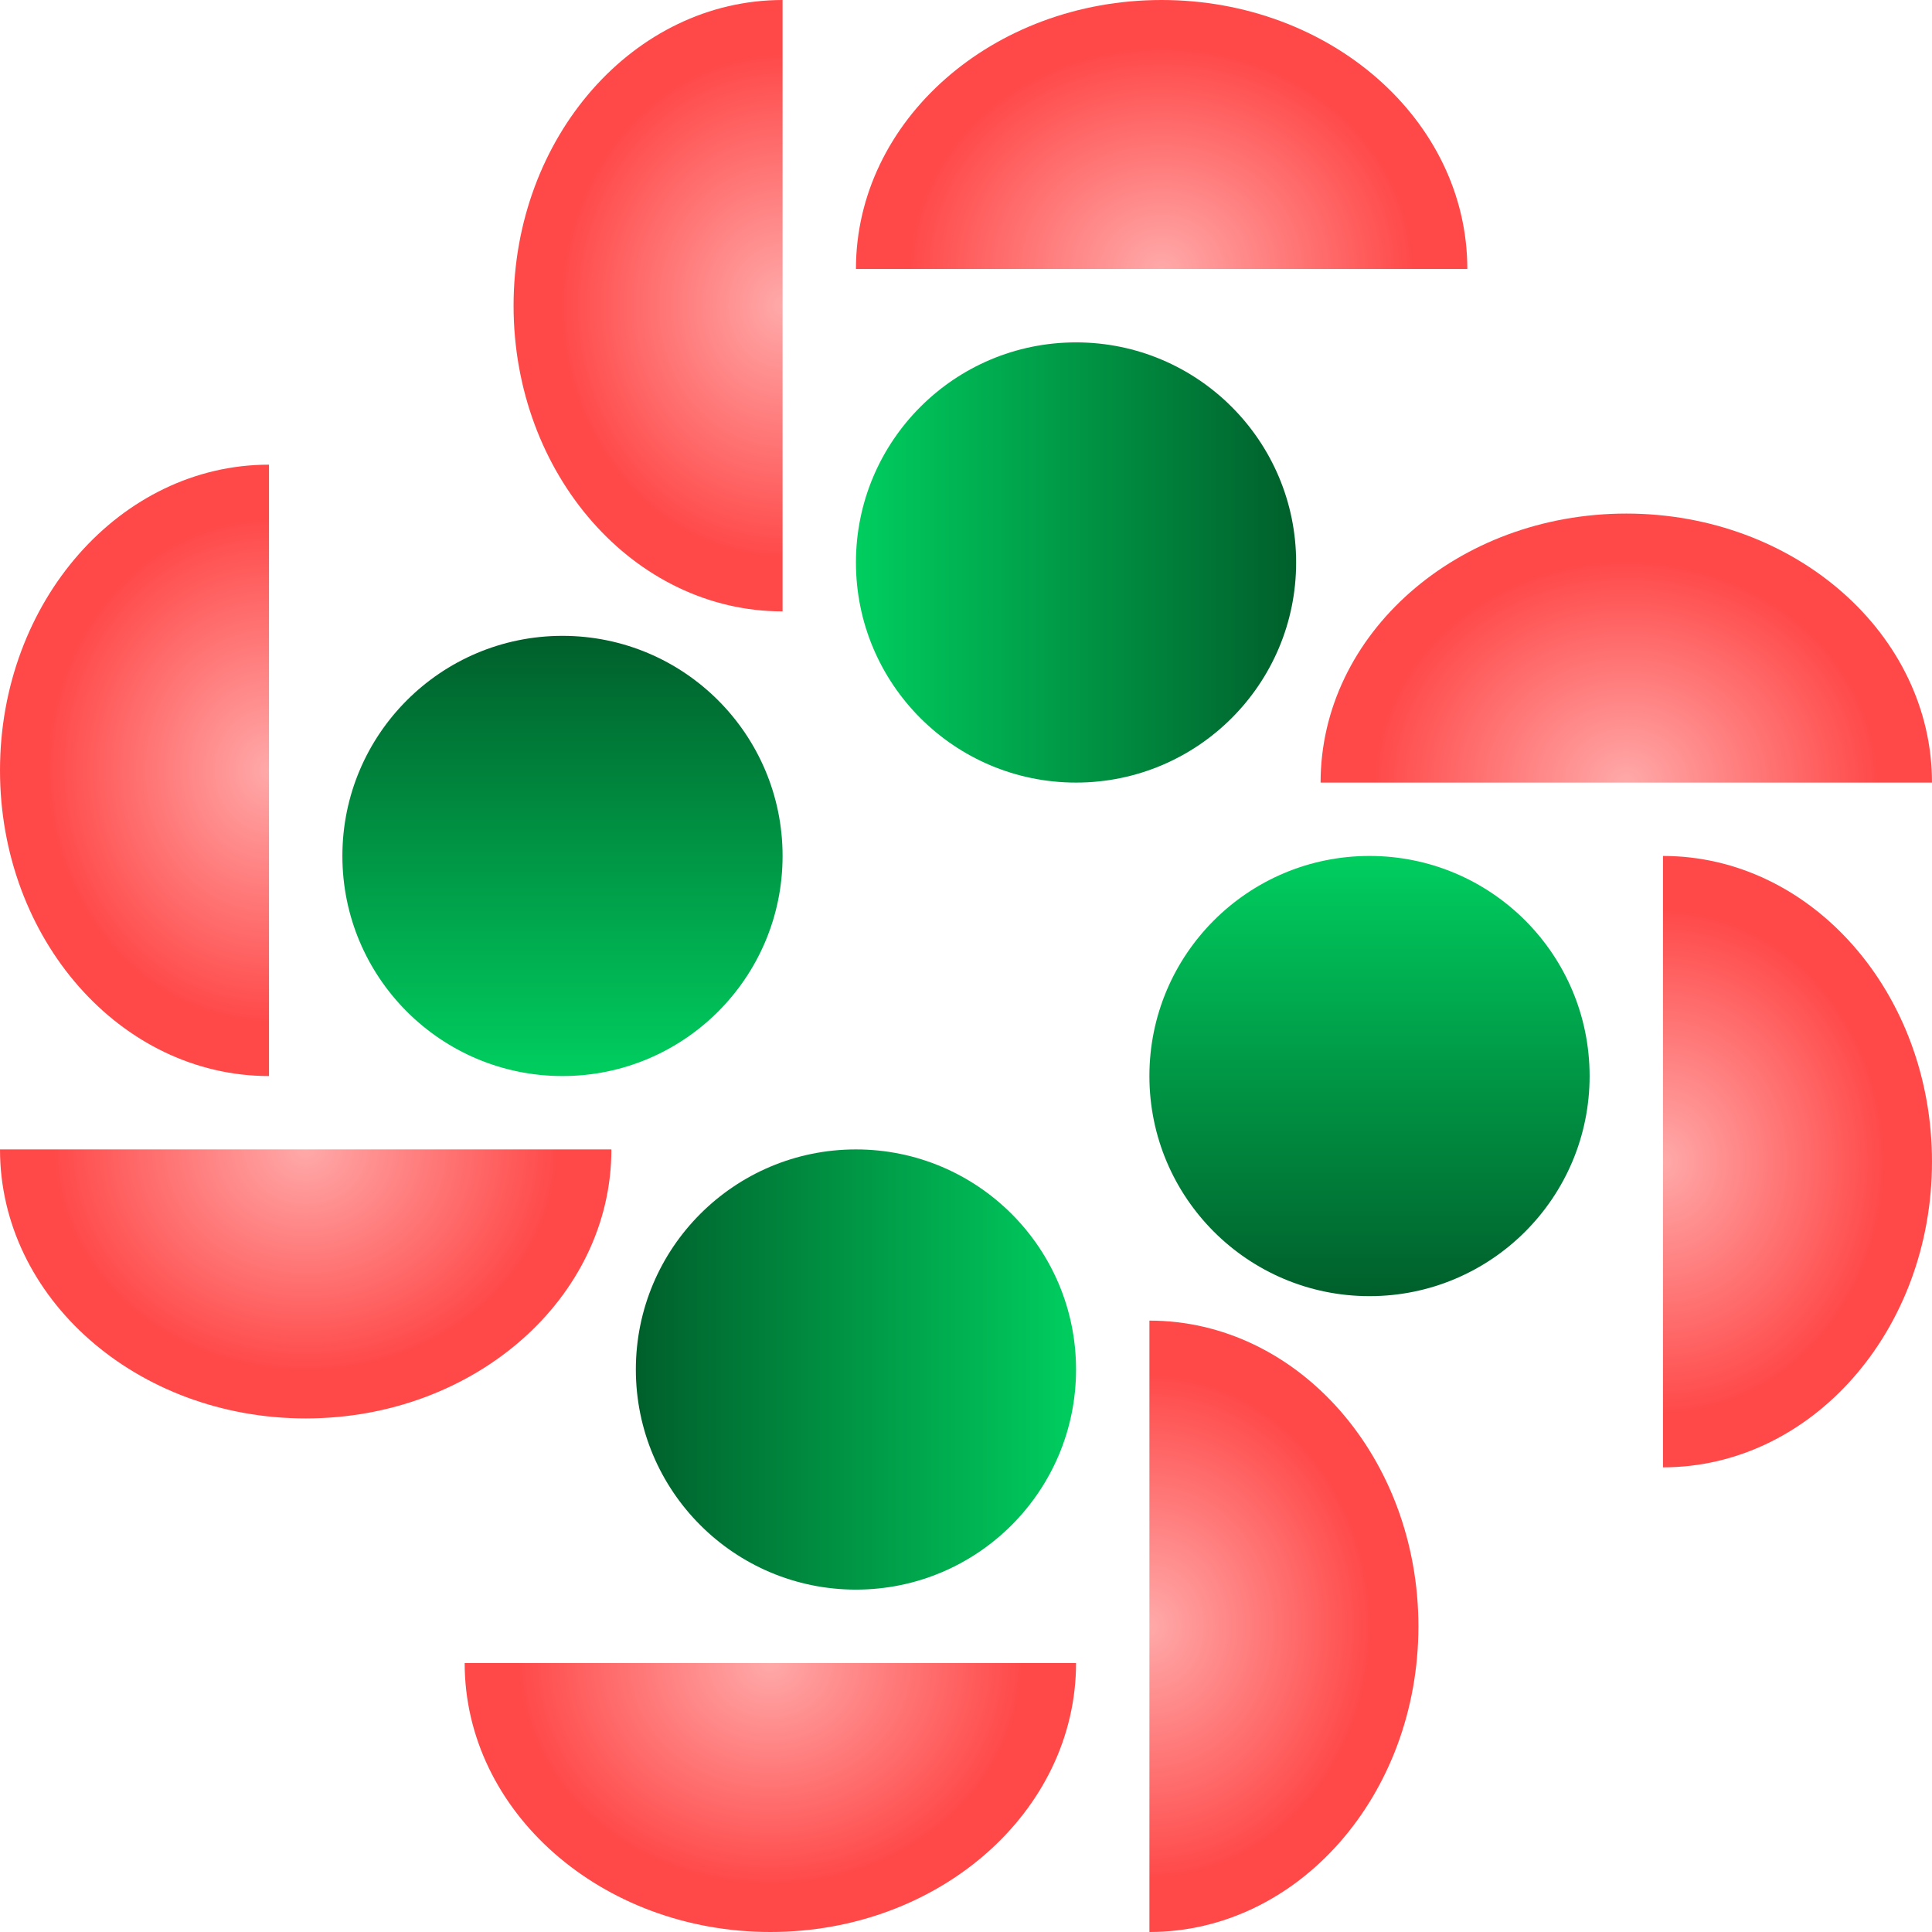 <svg width="158" height="158" viewBox="0 0 158 158" fill="none" xmlns="http://www.w3.org/2000/svg">
<circle cx="18" cy="18" r="18" transform="matrix(-1 0 0 1 105.999 28)" fill="url(#paint0_linear_12_1984)"/>
<path d="M94.999 4.02196e-06C108.806 1.80069e-06 119.999 9.849 119.999 21.999L69.999 21.999C69.999 9.849 81.192 6.24323e-06 94.999 4.02196e-06Z" fill="url(#paint1_radial_12_1984)"/>
<path d="M42 25C42 11.193 51.849 -5.84489e-07 63.999 -1.30549e-06L63.999 50C51.849 50 42 38.807 42 25Z" fill="url(#paint2_radial_12_1984)"/>
<circle cx="18" cy="18" r="18" transform="matrix(4.37114e-08 1 1 -4.37114e-08 28 52)" fill="url(#paint3_linear_12_1984)"/>
<path d="M5.11475e-06 63C2.28995e-06 49.193 9.849 38 21.999 38L21.999 88C9.849 88 7.93954e-06 76.807 5.11475e-06 63Z" fill="url(#paint4_radial_12_1984)"/>
<path d="M25 116C11.193 116 -1.01502e-06 106.151 -2.26711e-06 94.001L50 94.001C50 106.151 38.807 116 25 116Z" fill="url(#paint5_radial_12_1984)"/>
<circle cx="18" cy="18" r="18" transform="matrix(1 -8.74228e-08 -8.74228e-08 -1 52 130)" fill="url(#paint6_linear_12_1984)"/>
<path d="M63 158C49.193 158 38 148.151 38 136.001L88 136.001C88 148.151 76.807 158 63 158Z" fill="url(#paint7_radial_12_1984)"/>
<path d="M115.999 133C115.999 146.807 106.15 158 94 158L94 108C106.15 108 115.999 119.193 115.999 133Z" fill="url(#paint8_radial_12_1984)"/>
<circle cx="18" cy="18" r="18" transform="matrix(4.37114e-08 -1 -1 -4.37114e-08 129.999 106)" fill="url(#paint9_linear_12_1984)"/>
<path d="M157.999 95C157.999 108.807 148.15 120 136 120L136 70C148.15 70 157.999 81.193 157.999 95Z" fill="url(#paint10_radial_12_1984)"/>
<path d="M132.999 42C146.806 42 157.999 51.849 157.999 63.999L107.999 63.999C107.999 51.849 119.192 42 132.999 42Z" fill="url(#paint11_radial_12_1984)"/>
<defs>
<linearGradient id="paint0_linear_12_1984" x1="36" y1="18" x2="0" y2="18" gradientUnits="userSpaceOnUse">
<stop stop-color="#00CE5F"/>
<stop offset="1" stop-color="#005F2B"/>
</linearGradient>
<radialGradient id="paint1_radial_12_1984" cx="0" cy="0" r="1" gradientUnits="userSpaceOnUse" gradientTransform="translate(94.999 21.999) rotate(-90) scale(18.149 20.625)">
<stop stop-color="#FFA9A9"/>
<stop offset="1" stop-color="#FF4949"/>
</radialGradient>
<radialGradient id="paint2_radial_12_1984" cx="0" cy="0" r="1" gradientUnits="userSpaceOnUse" gradientTransform="translate(63.999 25) rotate(-180) scale(18.149 20.625)">
<stop stop-color="#FFA9A9"/>
<stop offset="1" stop-color="#FF4949"/>
</radialGradient>
<linearGradient id="paint3_linear_12_1984" x1="36" y1="18" x2="0" y2="18" gradientUnits="userSpaceOnUse">
<stop stop-color="#00CE5F"/>
<stop offset="1" stop-color="#005F2B"/>
</linearGradient>
<radialGradient id="paint4_radial_12_1984" cx="0" cy="0" r="1" gradientUnits="userSpaceOnUse" gradientTransform="translate(21.999 63) rotate(180) scale(18.149 20.625)">
<stop stop-color="#FFA9A9"/>
<stop offset="1" stop-color="#FF4949"/>
</radialGradient>
<radialGradient id="paint5_radial_12_1984" cx="0" cy="0" r="1" gradientUnits="userSpaceOnUse" gradientTransform="translate(25 94.001) rotate(90) scale(18.149 20.625)">
<stop stop-color="#FFA9A9"/>
<stop offset="1" stop-color="#FF4949"/>
</radialGradient>
<linearGradient id="paint6_linear_12_1984" x1="36" y1="18" x2="0" y2="18" gradientUnits="userSpaceOnUse">
<stop stop-color="#00CE5F"/>
<stop offset="1" stop-color="#005F2B"/>
</linearGradient>
<radialGradient id="paint7_radial_12_1984" cx="0" cy="0" r="1" gradientUnits="userSpaceOnUse" gradientTransform="translate(63 136.001) rotate(90) scale(18.149 20.625)">
<stop stop-color="#FFA9A9"/>
<stop offset="1" stop-color="#FF4949"/>
</radialGradient>
<radialGradient id="paint8_radial_12_1984" cx="0" cy="0" r="1" gradientUnits="userSpaceOnUse" gradientTransform="translate(94 133) scale(18.149 20.625)">
<stop stop-color="#FFA9A9"/>
<stop offset="1" stop-color="#FF4949"/>
</radialGradient>
<linearGradient id="paint9_linear_12_1984" x1="36" y1="18" x2="0" y2="18" gradientUnits="userSpaceOnUse">
<stop stop-color="#00CE5F"/>
<stop offset="1" stop-color="#005F2B"/>
</linearGradient>
<radialGradient id="paint10_radial_12_1984" cx="0" cy="0" r="1" gradientUnits="userSpaceOnUse" gradientTransform="translate(136 95) scale(18.149 20.625)">
<stop stop-color="#FFA9A9"/>
<stop offset="1" stop-color="#FF4949"/>
</radialGradient>
<radialGradient id="paint11_radial_12_1984" cx="0" cy="0" r="1" gradientUnits="userSpaceOnUse" gradientTransform="translate(132.999 63.999) rotate(-90) scale(18.149 20.625)">
<stop stop-color="#FFA9A9"/>
<stop offset="1" stop-color="#FF4949"/>
</radialGradient>
</defs>
</svg>
